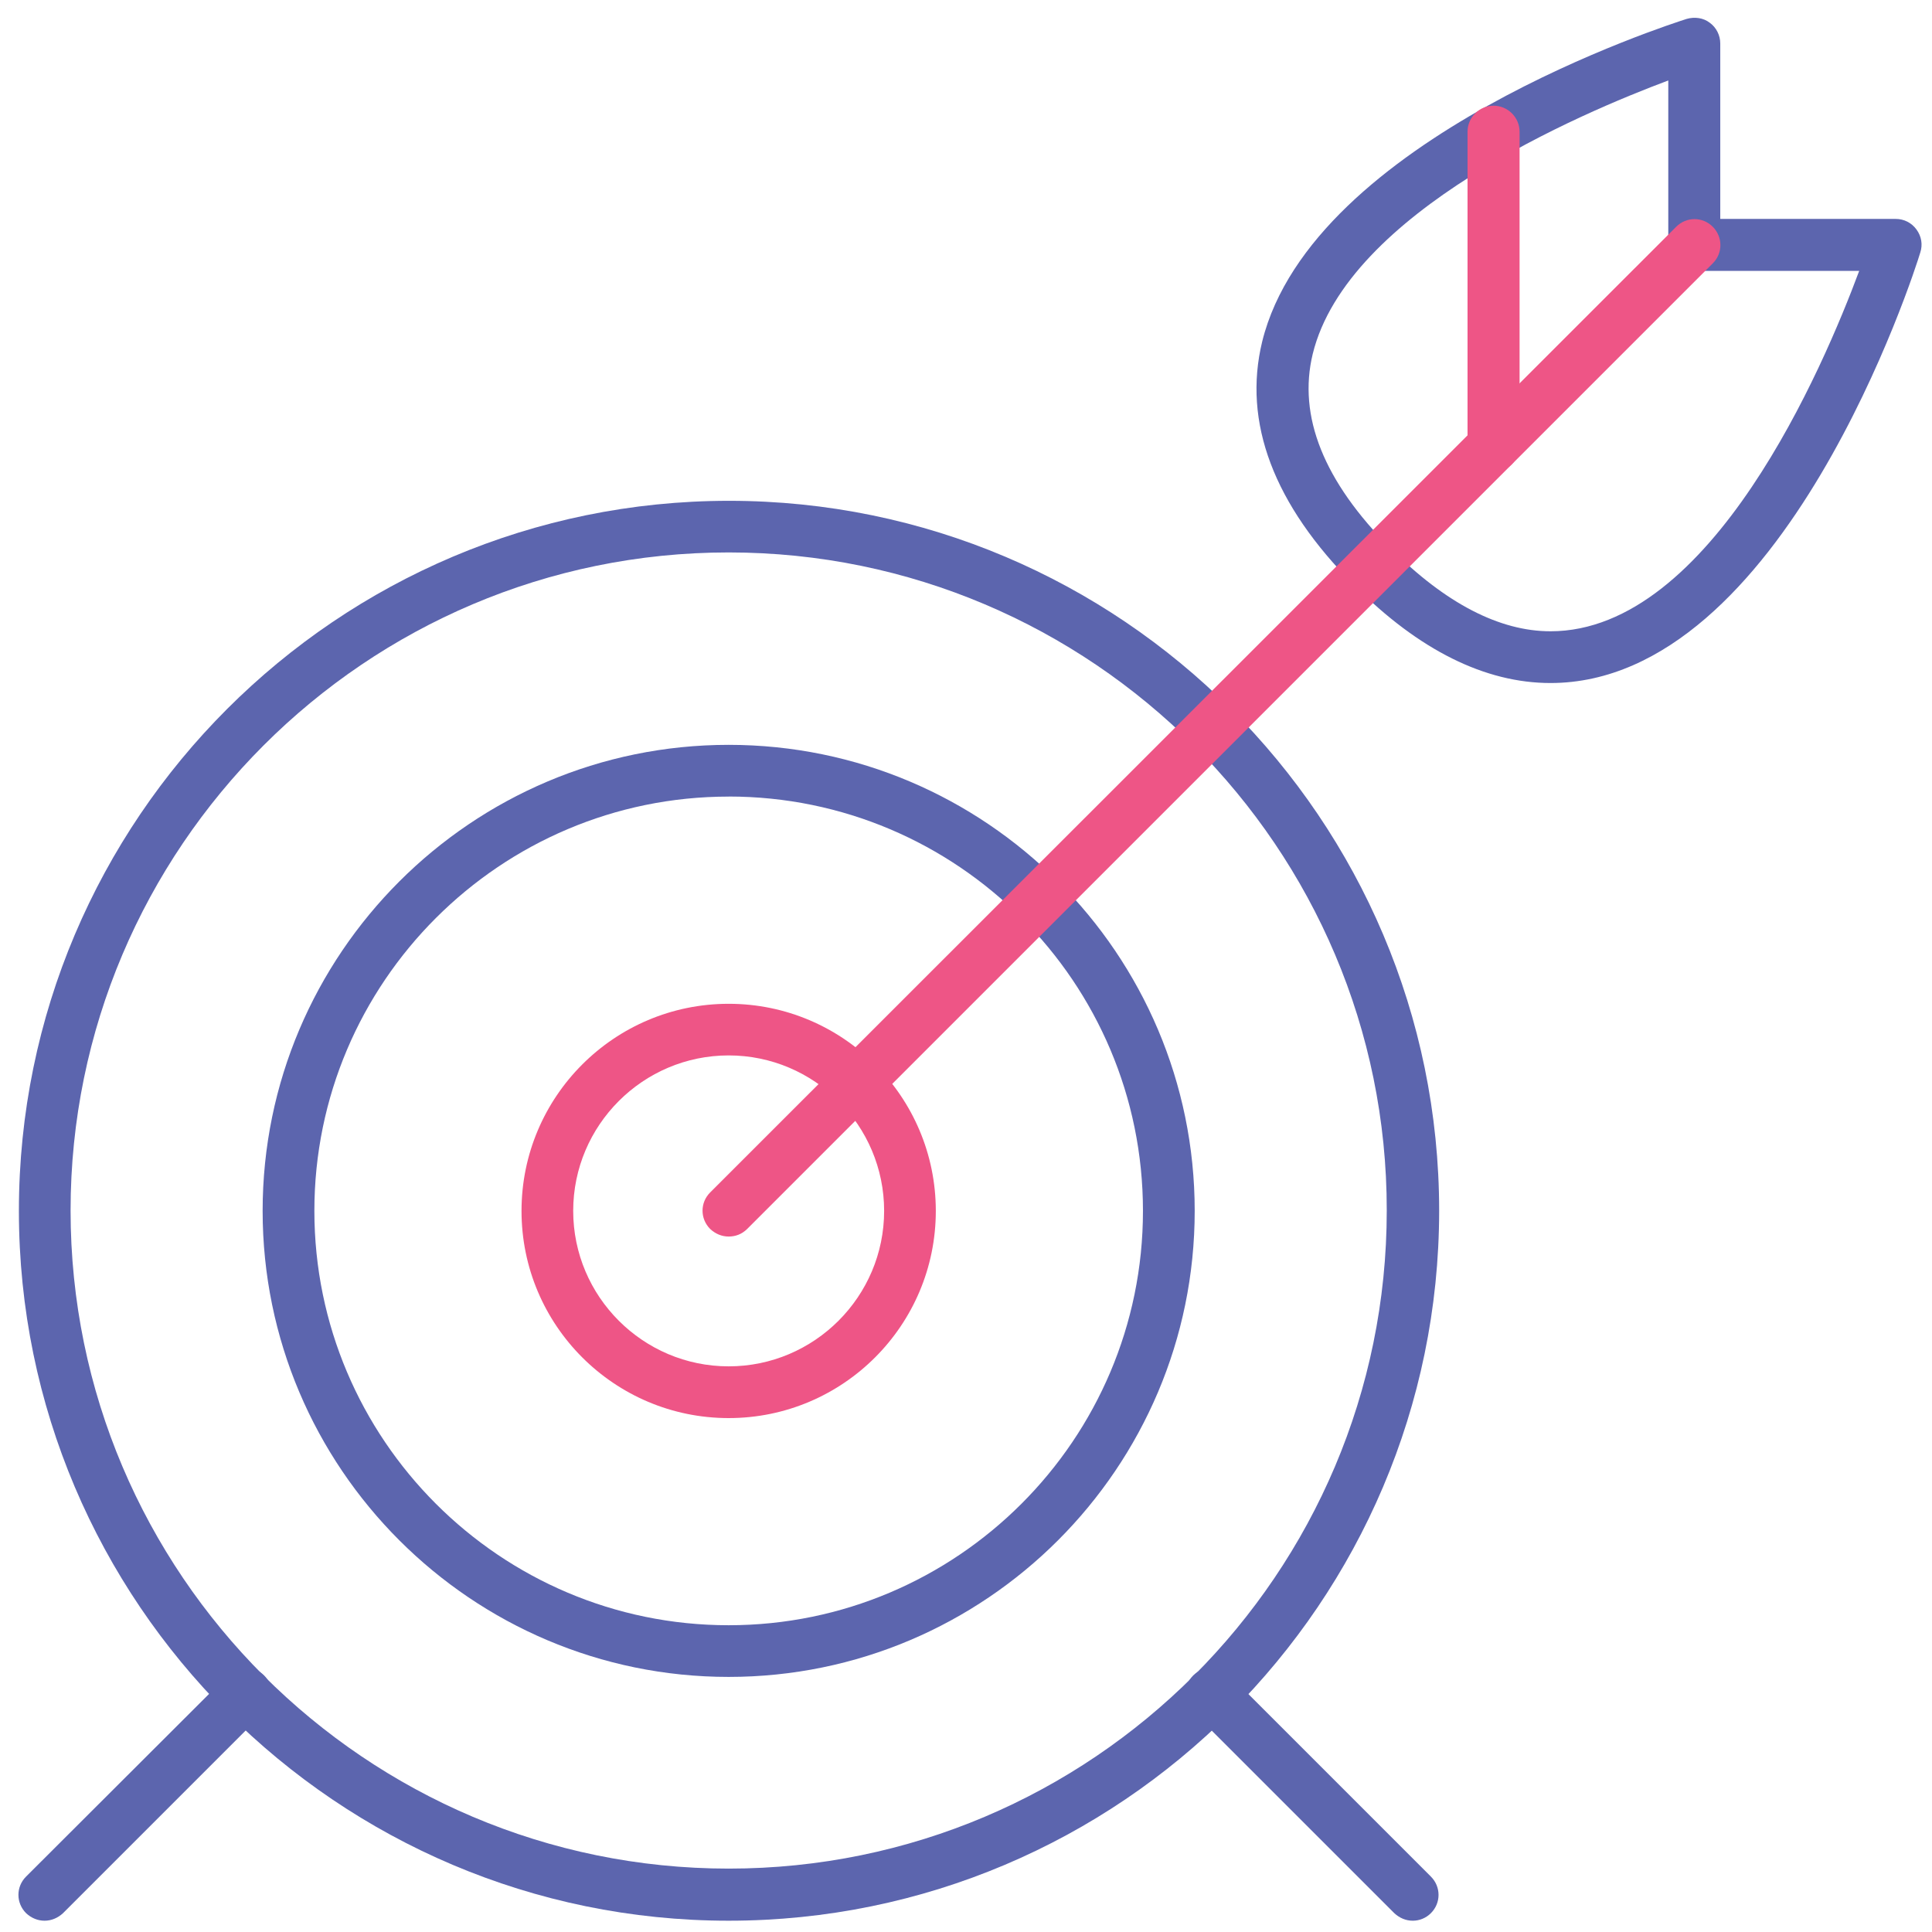 <!-- Generated by IcoMoon.io -->
<svg version="1.1" xmlns="http://www.w3.org/2000/svg" width="32" height="32" viewBox="0 0 32 32">
<title>target</title>
<path id="svg-ico" fill="#ee5586" d="M12.069 23.488c-1.894 0-3.431-1.538-3.431-3.431s1.537-3.431 3.431-3.431 3.431 1.538 3.431 3.431-1.537 3.431-3.431 3.431zM12.069 17.481c-1.419 0-2.575 1.156-2.575 2.575s1.156 2.575 2.575 2.575c1.419 0 2.575-1.156 2.575-2.575s-1.156-2.575-2.575-2.575z"></path>
<path fill="#5c65ae" d="M12.069 27.775c-4.256 0-7.719-3.462-7.719-7.719s3.463-7.719 7.719-7.719c4.256 0 7.719 3.463 7.719 7.719s-3.462 7.719-7.719 7.719zM12.069 13.194c-3.781 0-6.862 3.075-6.862 6.862 0 3.781 3.075 6.863 6.862 6.863 3.781 0 6.862-3.075 6.862-6.863s-3.075-6.863-6.863-6.863z"></path>
<path fill="#5c65ae" d="M12.069 31.813c-6.481 0-11.756-5.275-11.756-11.756 0-6.488 5.275-11.762 11.762-11.762s11.762 5.275 11.762 11.762c-0.006 6.481-5.281 11.756-11.769 11.756zM12.069 9.15c-6.013 0-10.9 4.894-10.9 10.9 0 6.012 4.894 10.9 10.9 10.9 6.013 0 10.9-4.887 10.9-10.9 0.006-6.006-4.887-10.9-10.9-10.9z"></path>
<path fill="#5c65ae" d="M25.681 11.313c-1.081 0-2.181-0.544-3.25-1.619-1.337-1.338-1.85-2.7-1.525-4.037 0.831-3.369 6.781-5.263 7.031-5.344 0.131-0.037 0.275-0.019 0.381 0.063 0.113 0.081 0.175 0.213 0.175 0.344v2.906h2.906c0.137 0 0.262 0.063 0.344 0.175s0.106 0.25 0.063 0.381c-0.087 0.294-2.269 7.131-6.125 7.131zM27.637 1.331c-1.456 0.544-5.319 2.181-5.894 4.531-0.25 1.031 0.181 2.112 1.294 3.225 0.906 0.906 1.8 1.369 2.644 1.369 2.663 0 4.525-4.388 5.113-5.969h-2.731c-0.238 0-0.431-0.194-0.431-0.431v-2.725z"></path>
<path fill="#5c65ae" d="M0.738 31.813c-0.113 0-0.219-0.044-0.306-0.125-0.169-0.169-0.169-0.438 0-0.606l3.337-3.331c0.169-0.169 0.438-0.169 0.606 0s0.169 0.438 0 0.606l-3.331 3.331c-0.088 0.081-0.194 0.125-0.306 0.125z"></path>
<path fill="#5c65ae" d="M23.4 31.813c-0.113 0-0.219-0.044-0.306-0.125l-3.331-3.331c-0.169-0.169-0.169-0.438 0-0.606s0.438-0.169 0.606 0l3.331 3.331c0.169 0.169 0.169 0.438 0 0.606-0.081 0.081-0.188 0.125-0.3 0.125z"></path>
<path id="svg-ico" fill="#ee5586" d="M12.069 20.481c-0.113 0-0.219-0.044-0.306-0.125-0.169-0.169-0.169-0.438 0-0.606l16-15.994c0.169-0.169 0.438-0.169 0.606 0s0.169 0.438 0 0.606l-15.994 15.994c-0.088 0.087-0.194 0.125-0.306 0.125z"></path>
<path id="svg-ico" fill="#ee5586" d="M24.738 7.819c-0.238 0-0.431-0.194-0.431-0.431v-5.206c0-0.238 0.194-0.431 0.431-0.431s0.431 0.194 0.431 0.431v5.206c-0.006 0.237-0.2 0.431-0.431 0.431z"></path>
</svg>
